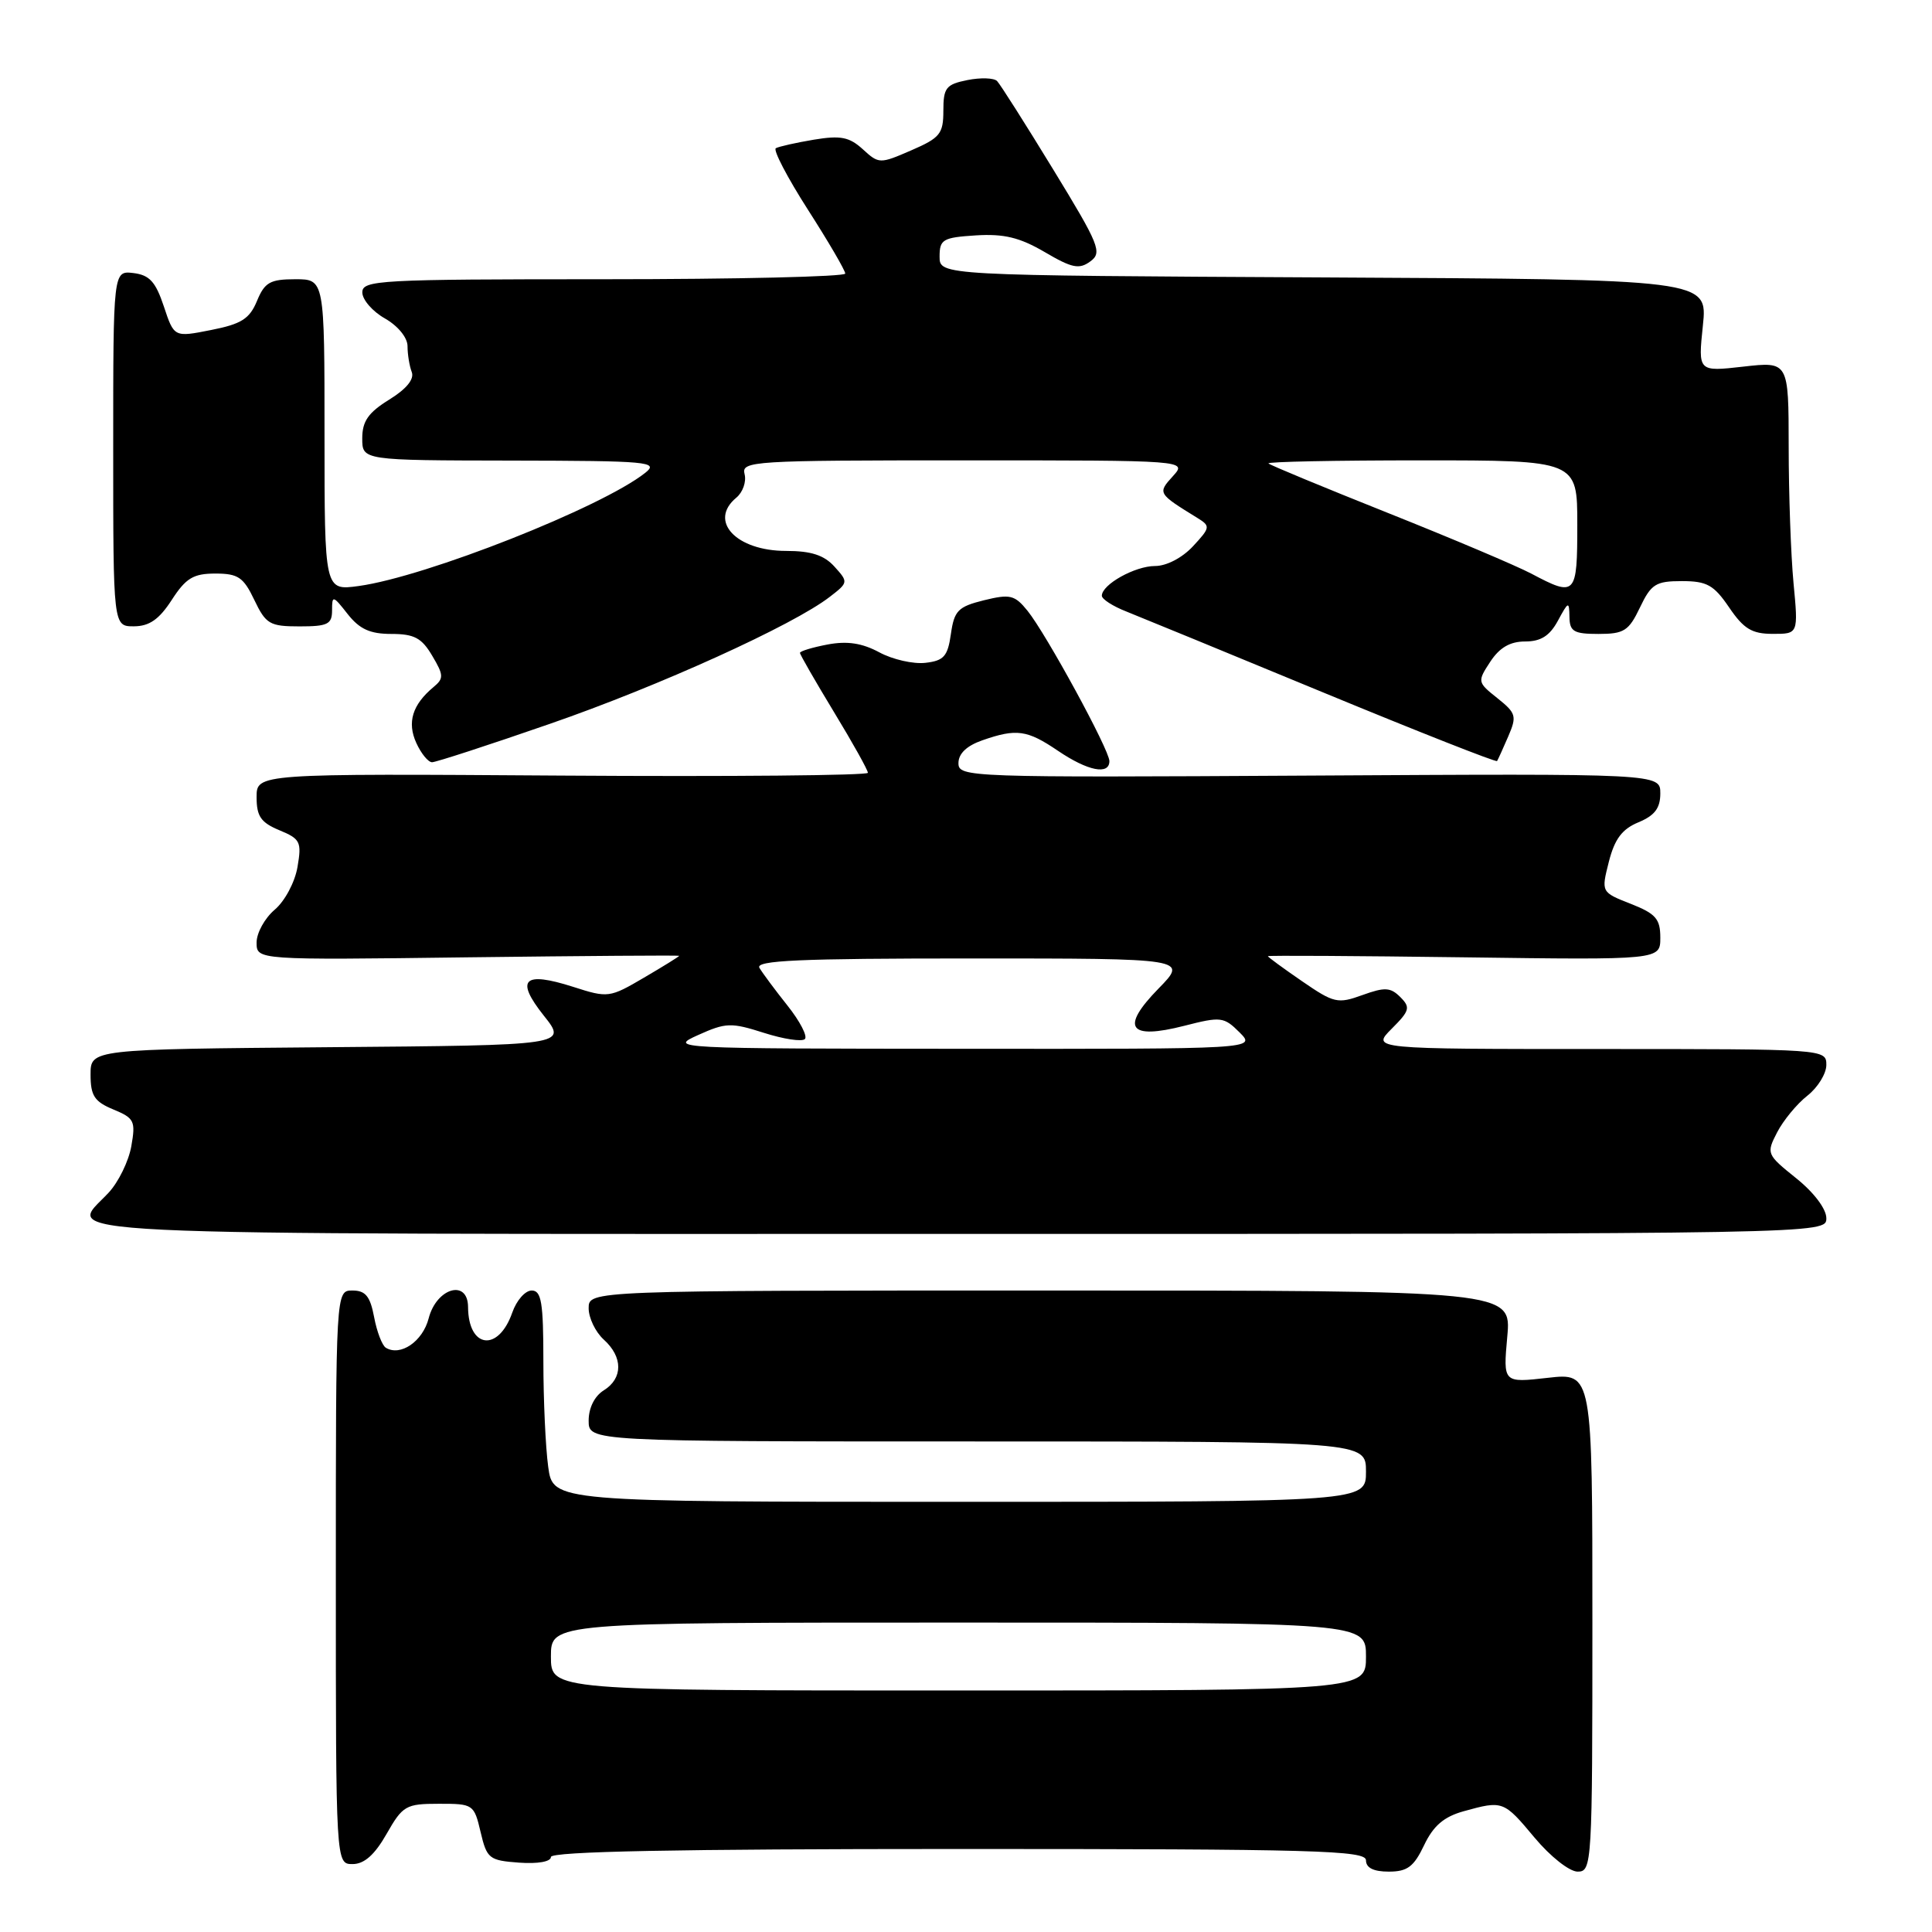 <?xml version="1.0" encoding="UTF-8" standalone="no"?>
<!DOCTYPE svg PUBLIC "-//W3C//DTD SVG 1.1//EN" "http://www.w3.org/Graphics/SVG/1.1/DTD/svg11.dtd" >
<svg xmlns="http://www.w3.org/2000/svg" xmlns:xlink="http://www.w3.org/1999/xlink" version="1.1" viewBox="0 0 256 256">
 <g >
 <path fill="currentColor"
d=" M 188.70 244.50 C 189.93 241.92 191.32 240.73 193.94 240.00 C 199.14 238.56 199.24 238.59 203.34 243.50 C 205.44 246.01 207.96 248.00 209.05 248.00 C 210.94 248.00 211.00 247.05 211.00 214.95 C 211.00 181.90 211.00 181.90 205.08 182.57 C 199.17 183.24 199.17 183.24 199.72 177.12 C 200.28 171.00 200.28 171.00 139.14 171.00 C 78.00 171.00 78.00 171.00 78.00 173.35 C 78.00 174.63 78.90 176.50 80.00 177.50 C 82.56 179.81 82.56 182.64 80.00 184.23 C 78.78 184.99 78.00 186.56 78.00 188.24 C 78.00 191.00 78.00 191.00 129.50 191.00 C 181.00 191.00 181.00 191.00 181.00 195.00 C 181.00 199.00 181.00 199.00 127.14 199.00 C 73.27 199.00 73.27 199.00 72.64 194.36 C 72.29 191.81 72.00 185.51 72.00 180.36 C 72.00 172.57 71.74 171.00 70.45 171.00 C 69.59 171.00 68.44 172.31 67.88 173.92 C 66.04 179.19 62.05 178.69 62.02 173.18 C 61.99 169.45 57.84 170.65 56.80 174.69 C 56.01 177.75 53.06 179.77 51.12 178.58 C 50.63 178.27 49.93 176.44 49.57 174.51 C 49.05 171.76 48.43 171.00 46.70 171.00 C 44.50 171.00 44.50 171.00 44.50 209.00 C 44.50 247.00 44.50 247.00 46.72 247.00 C 48.26 247.00 49.64 245.78 51.22 243.01 C 53.36 239.25 53.78 239.01 58.15 239.01 C 62.70 239.00 62.82 239.08 63.68 242.75 C 64.51 246.28 64.81 246.52 68.78 246.81 C 71.27 246.99 73.00 246.68 73.00 246.06 C 73.00 245.33 89.71 245.00 127.00 245.00 C 174.33 245.00 181.00 245.19 181.00 246.50 C 181.00 247.50 182.00 248.00 184.02 248.00 C 186.48 248.00 187.34 247.36 188.70 244.50 Z  M 242.00 161.42 C 242.00 160.19 240.36 158.01 238.00 156.12 C 234.08 152.97 234.03 152.85 235.48 150.04 C 236.29 148.47 238.09 146.28 239.48 145.19 C 240.87 144.10 242.00 142.26 242.00 141.11 C 242.00 139.01 241.84 139.00 211.86 139.00 C 181.73 139.00 181.73 139.00 184.40 136.32 C 186.80 133.92 186.92 133.49 185.55 132.12 C 184.25 130.82 183.49 130.78 180.53 131.85 C 177.25 133.04 176.75 132.92 172.52 130.01 C 170.03 128.30 168.00 126.81 168.00 126.70 C 168.00 126.59 179.70 126.66 194.00 126.85 C 220.00 127.20 220.00 127.20 220.00 124.25 C 220.00 121.75 219.40 121.07 216.08 119.76 C 212.16 118.22 212.16 118.22 213.18 114.19 C 213.95 111.17 214.93 109.86 217.10 108.96 C 219.26 108.06 220.00 107.09 220.00 105.13 C 220.00 102.50 220.00 102.50 173.50 102.77 C 128.21 103.03 127.00 102.99 127.00 101.12 C 127.00 99.86 128.09 98.82 130.15 98.10 C 134.70 96.51 136.10 96.71 140.21 99.50 C 144.14 102.16 147.00 102.73 147.00 100.85 C 147.00 99.36 138.62 83.99 136.15 80.93 C 134.45 78.83 133.84 78.69 130.37 79.54 C 126.95 80.39 126.44 80.91 126.00 84.00 C 125.58 86.97 125.07 87.55 122.61 87.83 C 121.02 88.01 118.27 87.39 116.52 86.44 C 114.23 85.21 112.27 84.91 109.66 85.40 C 107.65 85.78 106.00 86.28 106.00 86.51 C 106.00 86.74 108.03 90.26 110.50 94.34 C 112.98 98.42 115.00 102.04 115.00 102.40 C 115.00 102.75 96.77 102.92 74.50 102.77 C 34.00 102.50 34.00 102.50 34.00 105.63 C 34.00 108.17 34.57 108.99 37.02 110.01 C 39.80 111.16 39.99 111.55 39.42 114.88 C 39.08 116.89 37.74 119.41 36.40 120.54 C 35.08 121.66 34.00 123.62 34.00 124.89 C 34.00 127.21 34.00 127.21 62.00 126.85 C 77.40 126.66 90.00 126.57 90.00 126.65 C 90.00 126.74 87.90 128.04 85.34 129.54 C 80.77 132.22 80.57 132.25 75.94 130.76 C 69.36 128.66 68.24 129.77 72.06 134.58 C 75.18 138.50 75.18 138.50 43.59 138.76 C 12.00 139.03 12.00 139.03 12.00 142.39 C 12.00 145.19 12.51 145.97 15.02 147.01 C 17.80 148.16 17.99 148.54 17.40 151.88 C 17.05 153.87 15.69 156.65 14.38 158.05 C 8.98 163.85 1.73 163.50 127.00 163.50 C 242.00 163.50 242.00 163.50 242.00 161.42 Z  M 72.84 95.92 C 87.30 90.92 105.15 82.82 109.97 79.07 C 112.41 77.19 112.42 77.12 110.57 75.08 C 109.20 73.56 107.48 73.00 104.17 73.00 C 97.54 73.00 93.83 69.04 97.57 65.94 C 98.43 65.23 98.92 63.82 98.66 62.82 C 98.21 61.09 99.65 61.00 127.75 61.00 C 157.31 61.00 157.31 61.00 155.42 63.09 C 153.37 65.35 153.39 65.38 158.66 68.63 C 160.41 69.71 160.38 69.90 158.08 72.38 C 156.66 73.91 154.57 75.00 153.05 75.00 C 150.39 75.00 146.00 77.45 146.00 78.94 C 146.00 79.39 147.46 80.33 149.25 81.03 C 151.04 81.74 162.77 86.56 175.32 91.75 C 187.88 96.94 198.25 101.03 198.37 100.84 C 198.49 100.65 199.16 99.19 199.85 97.58 C 201.01 94.89 200.90 94.50 198.41 92.51 C 195.76 90.40 195.74 90.32 197.47 87.68 C 198.70 85.81 200.09 85.00 202.08 85.00 C 204.17 85.00 205.34 84.26 206.43 82.25 C 207.83 79.66 207.92 79.63 207.96 81.75 C 207.99 83.68 208.54 84.00 211.81 84.00 C 215.19 84.00 215.82 83.60 217.30 80.50 C 218.78 77.39 219.40 77.00 222.85 77.00 C 226.18 77.00 227.09 77.51 229.12 80.49 C 231.05 83.33 232.14 83.99 234.89 83.99 C 238.29 84.00 238.29 84.00 237.65 77.25 C 237.30 73.54 237.01 65.42 237.01 59.20 C 237.00 47.90 237.00 47.90 231.00 48.58 C 225.00 49.26 225.00 49.26 225.64 43.14 C 226.28 37.02 226.28 37.02 175.39 36.76 C 124.50 36.50 124.50 36.50 124.50 34.00 C 124.50 31.72 124.93 31.47 129.31 31.19 C 133.03 30.96 135.11 31.46 138.43 33.40 C 142.05 35.53 143.00 35.72 144.47 34.64 C 146.08 33.47 145.69 32.49 139.54 22.43 C 135.87 16.42 132.53 11.16 132.12 10.74 C 131.71 10.32 129.94 10.26 128.19 10.61 C 125.35 11.18 125.00 11.63 125.00 14.67 C 125.00 17.73 124.56 18.27 120.75 19.92 C 116.58 21.73 116.46 21.73 114.33 19.78 C 112.54 18.15 111.39 17.92 107.83 18.51 C 105.45 18.91 103.19 19.42 102.80 19.64 C 102.42 19.87 104.33 23.53 107.05 27.78 C 109.77 32.02 112.00 35.84 112.00 36.25 C 112.00 36.66 97.60 37.00 80.00 37.00 C 50.19 37.00 48.00 37.12 48.01 38.75 C 48.01 39.71 49.36 41.27 51.01 42.20 C 52.74 43.19 54.00 44.74 54.00 45.87 C 54.00 46.95 54.25 48.49 54.56 49.30 C 54.92 50.24 53.85 51.55 51.56 52.96 C 48.80 54.67 48.00 55.82 48.00 58.08 C 48.00 61.00 48.00 61.00 67.75 61.03 C 85.97 61.06 87.35 61.19 85.50 62.65 C 79.75 67.22 56.43 76.43 47.53 77.65 C 43.00 78.27 43.00 78.27 43.00 57.64 C 43.00 37.00 43.00 37.00 39.12 37.00 C 35.79 37.00 35.07 37.41 34.05 39.88 C 33.07 42.25 31.98 42.94 27.96 43.73 C 23.07 44.70 23.07 44.70 21.71 40.60 C 20.62 37.33 19.81 36.44 17.67 36.18 C 15.00 35.87 15.00 35.87 15.00 59.43 C 15.00 83.00 15.00 83.00 17.75 82.99 C 19.79 82.98 21.09 82.07 22.76 79.49 C 24.63 76.60 25.62 76.00 28.53 76.00 C 31.55 76.00 32.26 76.48 33.70 79.50 C 35.23 82.70 35.74 83.00 39.69 83.00 C 43.42 83.00 44.00 82.72 44.00 80.87 C 44.00 78.85 44.11 78.87 46.07 81.37 C 47.65 83.37 49.04 84.00 51.86 84.00 C 54.89 84.00 55.88 84.53 57.27 86.89 C 58.81 89.48 58.82 89.90 57.43 91.05 C 54.64 93.38 53.92 95.72 55.16 98.44 C 55.80 99.85 56.74 101.00 57.25 101.00 C 57.76 101.00 64.77 98.72 72.84 95.92 Z  M 73.00 219.50 C 73.00 215.00 73.00 215.00 127.00 215.00 C 181.00 215.00 181.00 215.00 181.00 219.50 C 181.00 224.00 181.00 224.00 127.00 224.00 C 73.00 224.00 73.00 224.00 73.00 219.50 Z  M 92.50 137.15 C 96.18 135.49 96.88 135.47 101.23 136.86 C 103.83 137.69 106.27 138.06 106.65 137.68 C 107.03 137.31 105.99 135.31 104.35 133.25 C 102.71 131.19 101.04 128.94 100.63 128.25 C 100.04 127.26 105.90 127.00 128.64 127.00 C 157.41 127.00 157.41 127.00 153.50 131.00 C 148.42 136.20 149.55 137.81 156.94 135.92 C 161.78 134.68 162.17 134.73 164.25 136.80 C 166.44 139.00 166.44 139.00 127.47 138.97 C 89.12 138.95 88.56 138.92 92.50 137.15 Z  M 202.91 76.01 C 200.94 74.97 192.39 71.35 183.91 67.97 C 175.44 64.59 168.31 61.64 168.08 61.41 C 167.85 61.18 176.97 61.00 188.33 61.00 C 209.00 61.00 209.00 61.00 209.00 69.50 C 209.00 78.92 208.80 79.13 202.91 76.01 Z "/>
</g>
</svg>